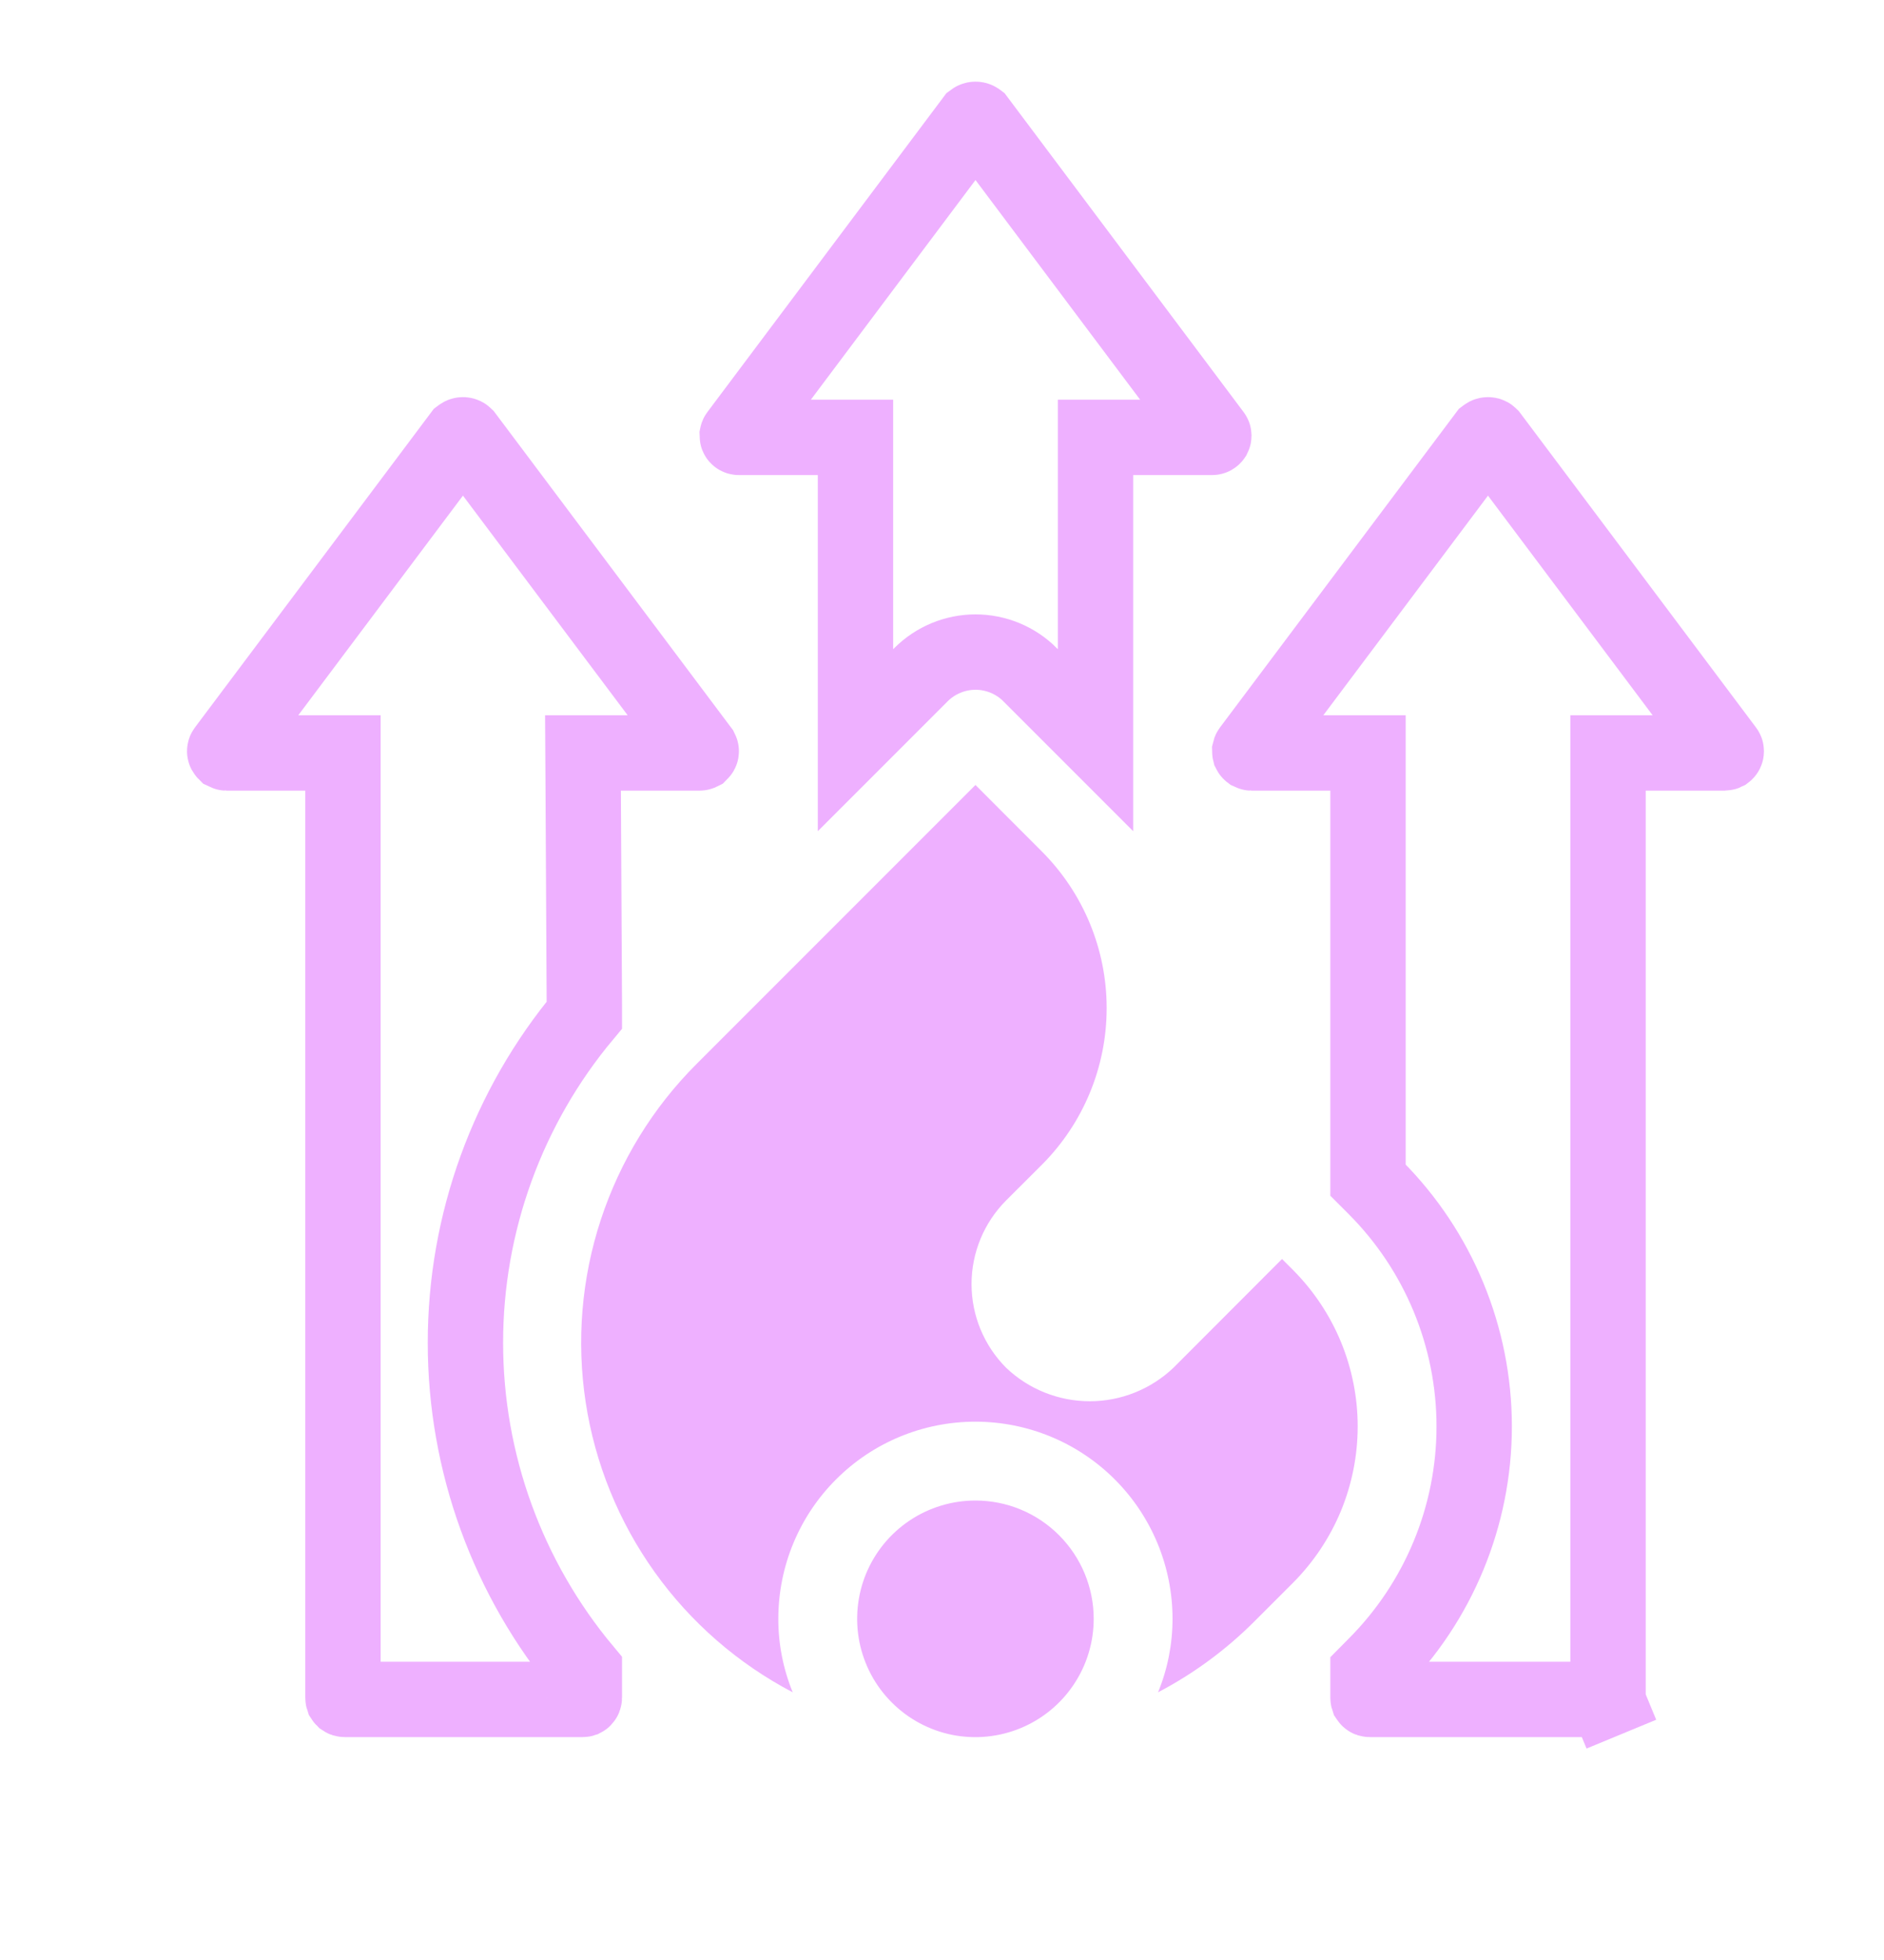 <svg width="25" height="26" viewBox="0 0 25 26" fill="none" xmlns="http://www.w3.org/2000/svg">
<g id="Group">
<path id="Vector" d="M17.157 16.846L17.012 16.701L15.571 18.144C15.271 18.429 14.874 18.588 14.461 18.588C14.048 18.588 13.65 18.429 13.351 18.144C13.057 17.849 12.892 17.45 12.892 17.034C12.892 16.618 13.057 16.219 13.351 15.924L13.828 15.448C14.377 14.897 14.685 14.151 14.685 13.373C14.685 12.595 14.377 11.849 13.828 11.298L12.944 10.413L9.244 14.113C8.663 14.693 8.228 15.402 7.972 16.182C7.716 16.962 7.648 17.792 7.772 18.603C7.896 19.415 8.21 20.186 8.687 20.854C9.164 21.522 9.792 22.068 10.519 22.449C10.393 22.139 10.327 21.808 10.328 21.474C10.328 20.78 10.603 20.115 11.094 19.625C11.584 19.134 12.249 18.859 12.943 18.859C13.637 18.859 14.302 19.134 14.793 19.625C15.283 20.115 15.559 20.78 15.559 21.474C15.559 21.808 15.494 22.14 15.367 22.449C15.838 22.202 16.268 21.886 16.644 21.51L17.157 20.997C17.429 20.724 17.645 20.401 17.793 20.045C17.94 19.689 18.016 19.307 18.016 18.922C18.016 18.536 17.94 18.155 17.793 17.799C17.645 17.442 17.429 17.119 17.157 16.846Z" fill="#EEB0FF"/>
<path id="Vector_2" d="M9.806 5.802L9.805 5.802C9.801 5.802 9.796 5.801 9.793 5.799C9.789 5.797 9.786 5.793 9.785 5.79C9.783 5.786 9.782 5.782 9.782 5.778C9.783 5.773 9.784 5.769 9.787 5.766L9.787 5.766L12.915 1.594C12.919 1.591 12.923 1.588 12.927 1.587C12.932 1.584 12.938 1.583 12.945 1.583C12.951 1.583 12.957 1.584 12.963 1.587C12.967 1.588 12.97 1.591 12.974 1.594L16.102 5.766L16.102 5.766C16.105 5.769 16.107 5.773 16.107 5.778C16.107 5.782 16.107 5.786 16.105 5.79C16.103 5.793 16.1 5.797 16.096 5.799C16.093 5.801 16.089 5.802 16.084 5.802H16.084H15.037H14.537V6.302V9.819L13.668 8.95L13.668 8.949C13.476 8.758 13.216 8.65 12.945 8.65C12.674 8.65 12.414 8.758 12.222 8.949L12.221 8.95L11.352 9.819V6.302V5.802H10.852L9.806 5.802Z" stroke="#EEB0FF"/>
<path id="Vector_3" d="M12.944 19.905C12.633 19.905 12.33 19.997 12.072 20.169C11.813 20.342 11.612 20.587 11.493 20.874C11.375 21.16 11.344 21.476 11.404 21.78C11.465 22.085 11.614 22.365 11.834 22.584C12.053 22.804 12.333 22.953 12.637 23.014C12.942 23.074 13.257 23.043 13.544 22.924C13.831 22.805 14.076 22.604 14.248 22.346C14.421 22.088 14.513 21.785 14.513 21.474C14.513 21.058 14.347 20.659 14.053 20.365C13.759 20.07 13.36 19.905 12.944 19.905Z" fill="#EEB0FF"/>
<path id="Vector_4" d="M22.902 9.951L22.902 9.951C22.905 9.955 22.907 9.959 22.907 9.963C22.907 9.967 22.907 9.971 22.905 9.975C22.903 9.979 22.9 9.982 22.896 9.985C22.892 9.987 22.888 9.988 22.884 9.988H22.884H21.838H21.338V10.488V22.52V22.52C21.338 22.523 21.337 22.526 21.336 22.529C21.336 22.53 21.335 22.531 21.335 22.532C21.334 22.534 21.332 22.535 21.331 22.537C21.329 22.539 21.326 22.541 21.324 22.542L21.515 23.004L21.324 22.542C21.321 22.543 21.318 22.543 21.315 22.543H18.176C18.173 22.543 18.17 22.543 18.167 22.542C18.164 22.541 18.162 22.539 18.16 22.537C18.157 22.535 18.156 22.532 18.154 22.529C18.153 22.526 18.153 22.523 18.153 22.52V22.52V22.189L18.251 22.09L18.251 22.09C19.09 21.249 19.562 20.11 19.562 18.922C19.562 17.734 19.09 16.594 18.251 15.753L18.251 15.753L18.153 15.655V10.488V9.988H17.653H16.606H16.606C16.602 9.988 16.598 9.987 16.594 9.985C16.59 9.982 16.587 9.979 16.585 9.975C16.584 9.971 16.583 9.967 16.583 9.963C16.584 9.959 16.585 9.955 16.588 9.951L16.588 9.951L19.716 5.78C19.72 5.777 19.723 5.774 19.727 5.772C19.733 5.769 19.739 5.768 19.745 5.768C19.751 5.768 19.758 5.769 19.763 5.772C19.767 5.774 19.771 5.777 19.774 5.78L22.902 9.951Z" stroke="#EEB0FF"/>
<path id="Vector_5" d="M8.239 9.988H7.736L7.739 10.491L7.754 13.318V13.32V13.466C6.736 14.683 6.176 16.221 6.176 17.812C6.176 19.403 6.736 20.941 7.754 22.159V22.52V22.52C7.754 22.523 7.753 22.526 7.752 22.529C7.751 22.532 7.749 22.535 7.747 22.537C7.745 22.539 7.742 22.541 7.74 22.542C7.737 22.543 7.734 22.543 7.731 22.543H4.574C4.571 22.543 4.568 22.543 4.565 22.542C4.562 22.541 4.56 22.539 4.557 22.537C4.555 22.535 4.554 22.532 4.552 22.529C4.551 22.526 4.551 22.523 4.551 22.52V22.52V10.488V9.988H4.051H3.005H3.004C3 9.988 2.996 9.987 2.992 9.985C2.989 9.982 2.986 9.979 2.984 9.975C2.982 9.971 2.981 9.967 2.982 9.963C2.982 9.959 2.983 9.955 2.986 9.951L2.986 9.951L6.114 5.78C6.118 5.777 6.121 5.774 6.125 5.772C6.131 5.769 6.137 5.768 6.143 5.768C6.149 5.768 6.155 5.769 6.161 5.772C6.165 5.774 6.169 5.777 6.172 5.78L9.301 9.951L9.301 9.951C9.303 9.955 9.305 9.959 9.305 9.963C9.306 9.967 9.305 9.971 9.303 9.975C9.301 9.979 9.298 9.982 9.295 9.985C9.291 9.987 9.287 9.988 9.282 9.988H9.282H8.239Z" stroke="#EEB0FF"/>
</g>
</svg>
